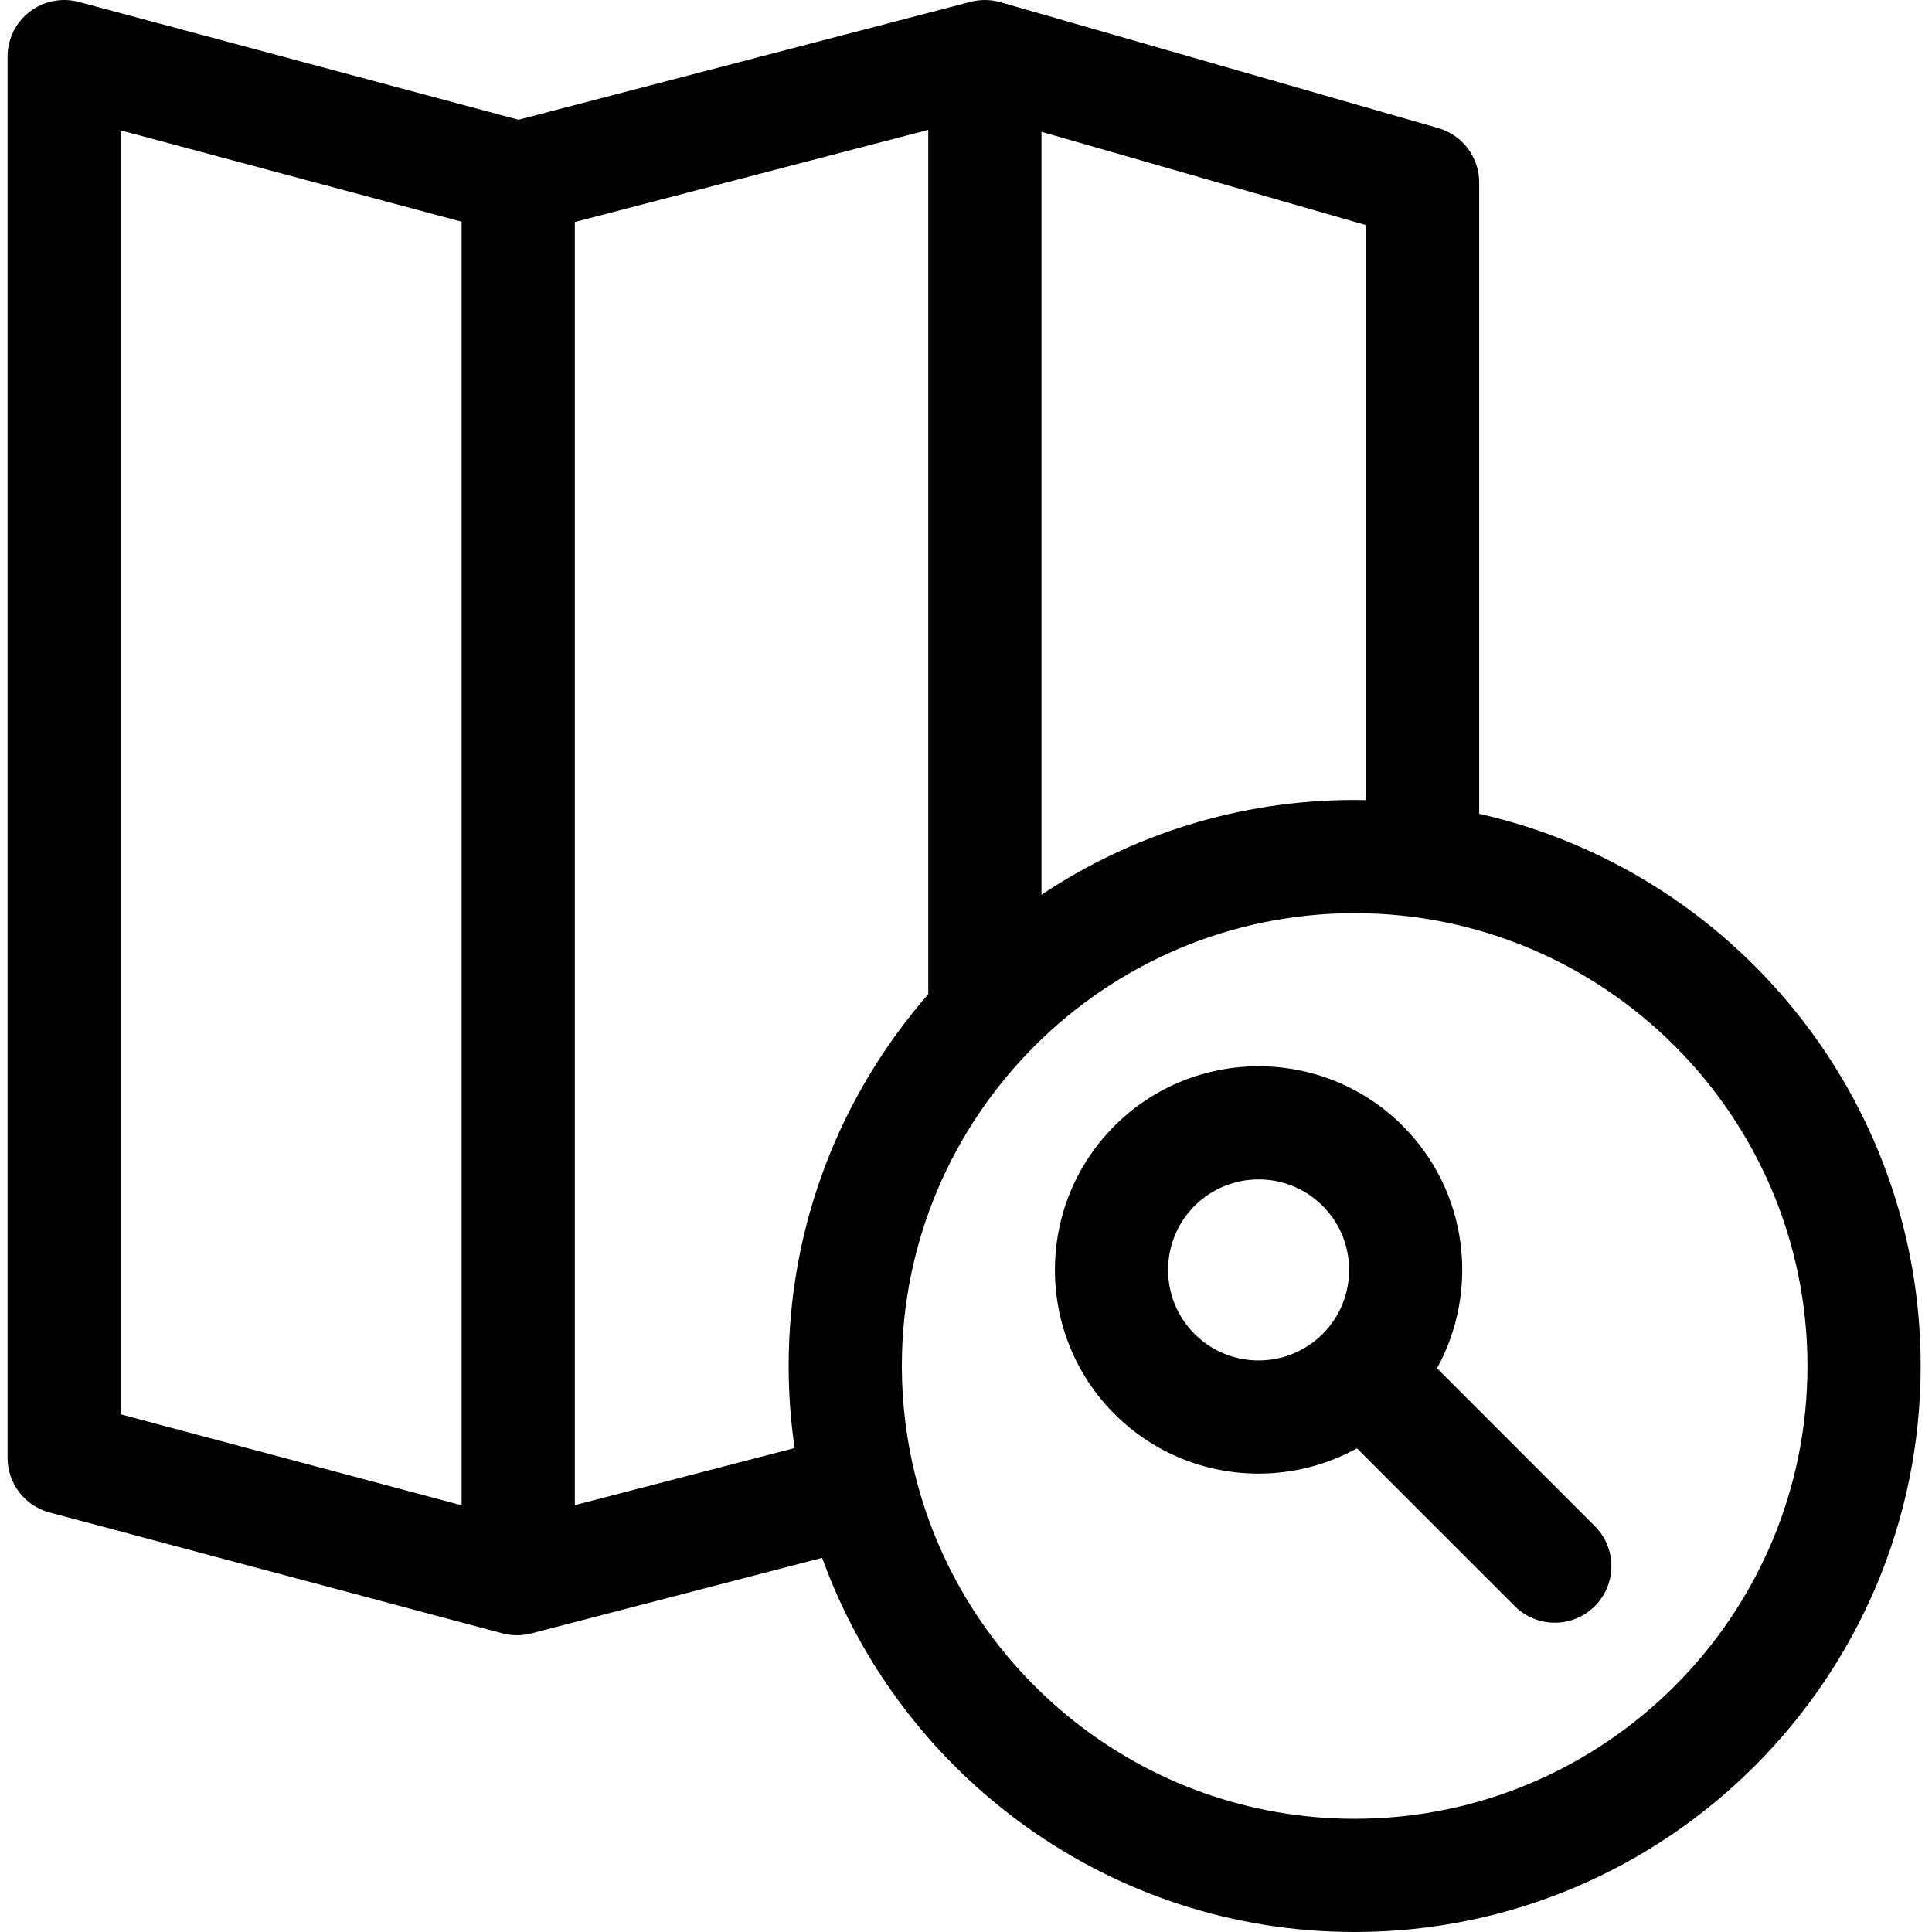 <svg height="512pt" viewBox="-2 0 512 512" width="512pt" xmlns="http://www.w3.org/2000/svg"><path d="m390 215.664v-167.309c0-6.688-4.43-12.566-10.855-14.414l-116-33.355c-2.586-.742-5.324-.777-7.93-.102l-119.824 31.246-116.508-31.219c-4.504-1.207-9.316-.25-13.016 2.59-3.699 2.836-5.867 7.234-5.867 11.898v371.332c0 6.793 4.566 12.738 11.133 14.492l120 32.023c1.266.34 2.566.508 3.867.508 1.27 0 2.535-.16 3.77-.48l77.109-20.031c20.875 57.762 76.25 99.156 141.121 99.156 82.711 0 150-67.289 150-150 0-71.375-50.113-131.258-117-146.336zm-30-3.625c-.996-.02-1.996-.039-3-.039-30.668 0-59.215 9.262-83 25.121v-202.199l86 24.73zm-330-177.488 90.336 24.203v340.164l-90.336-24.109zm120.336 364.324v-340.039l93.664-24.422v229.051c-23.027 26.375-37 60.852-37 98.535 0 7.383.547 14.645 1.582 21.746zm206.664 83.125c-56.156 0-103.418-38.777-116.438-90.961-.012-.031-.012-.066-.023-.102-.004-.016-.012-.035-.016-.055-2.297-9.254-3.523-18.926-3.523-28.883 0-66.168 53.832-120 120-120s120 53.832 120 120-53.832 120-120 120zm0 0"/><path d="m378.824 362.609c11.301-20.516 8.277-46.875-9.098-64.25-21.051-21.055-55.312-21.055-76.367 0s-21.055 55.312 0 76.367c10.527 10.527 24.355 15.793 38.188 15.793 8.992 0 17.98-2.242 26.066-6.695l41.816 41.816c2.93 2.93 6.766 4.395 10.605 4.395s7.68-1.465 10.605-4.395c5.859-5.855 5.859-15.355 0-21.215zm-64.254-9.094c-9.355-9.355-9.355-24.586 0-33.941 4.684-4.68 10.828-7.02 16.973-7.02 6.148 0 12.293 2.34 16.973 7.02 9.355 9.355 9.355 24.586 0 33.941-9.359 9.359-24.586 9.359-33.945 0zm0 0"/></svg>